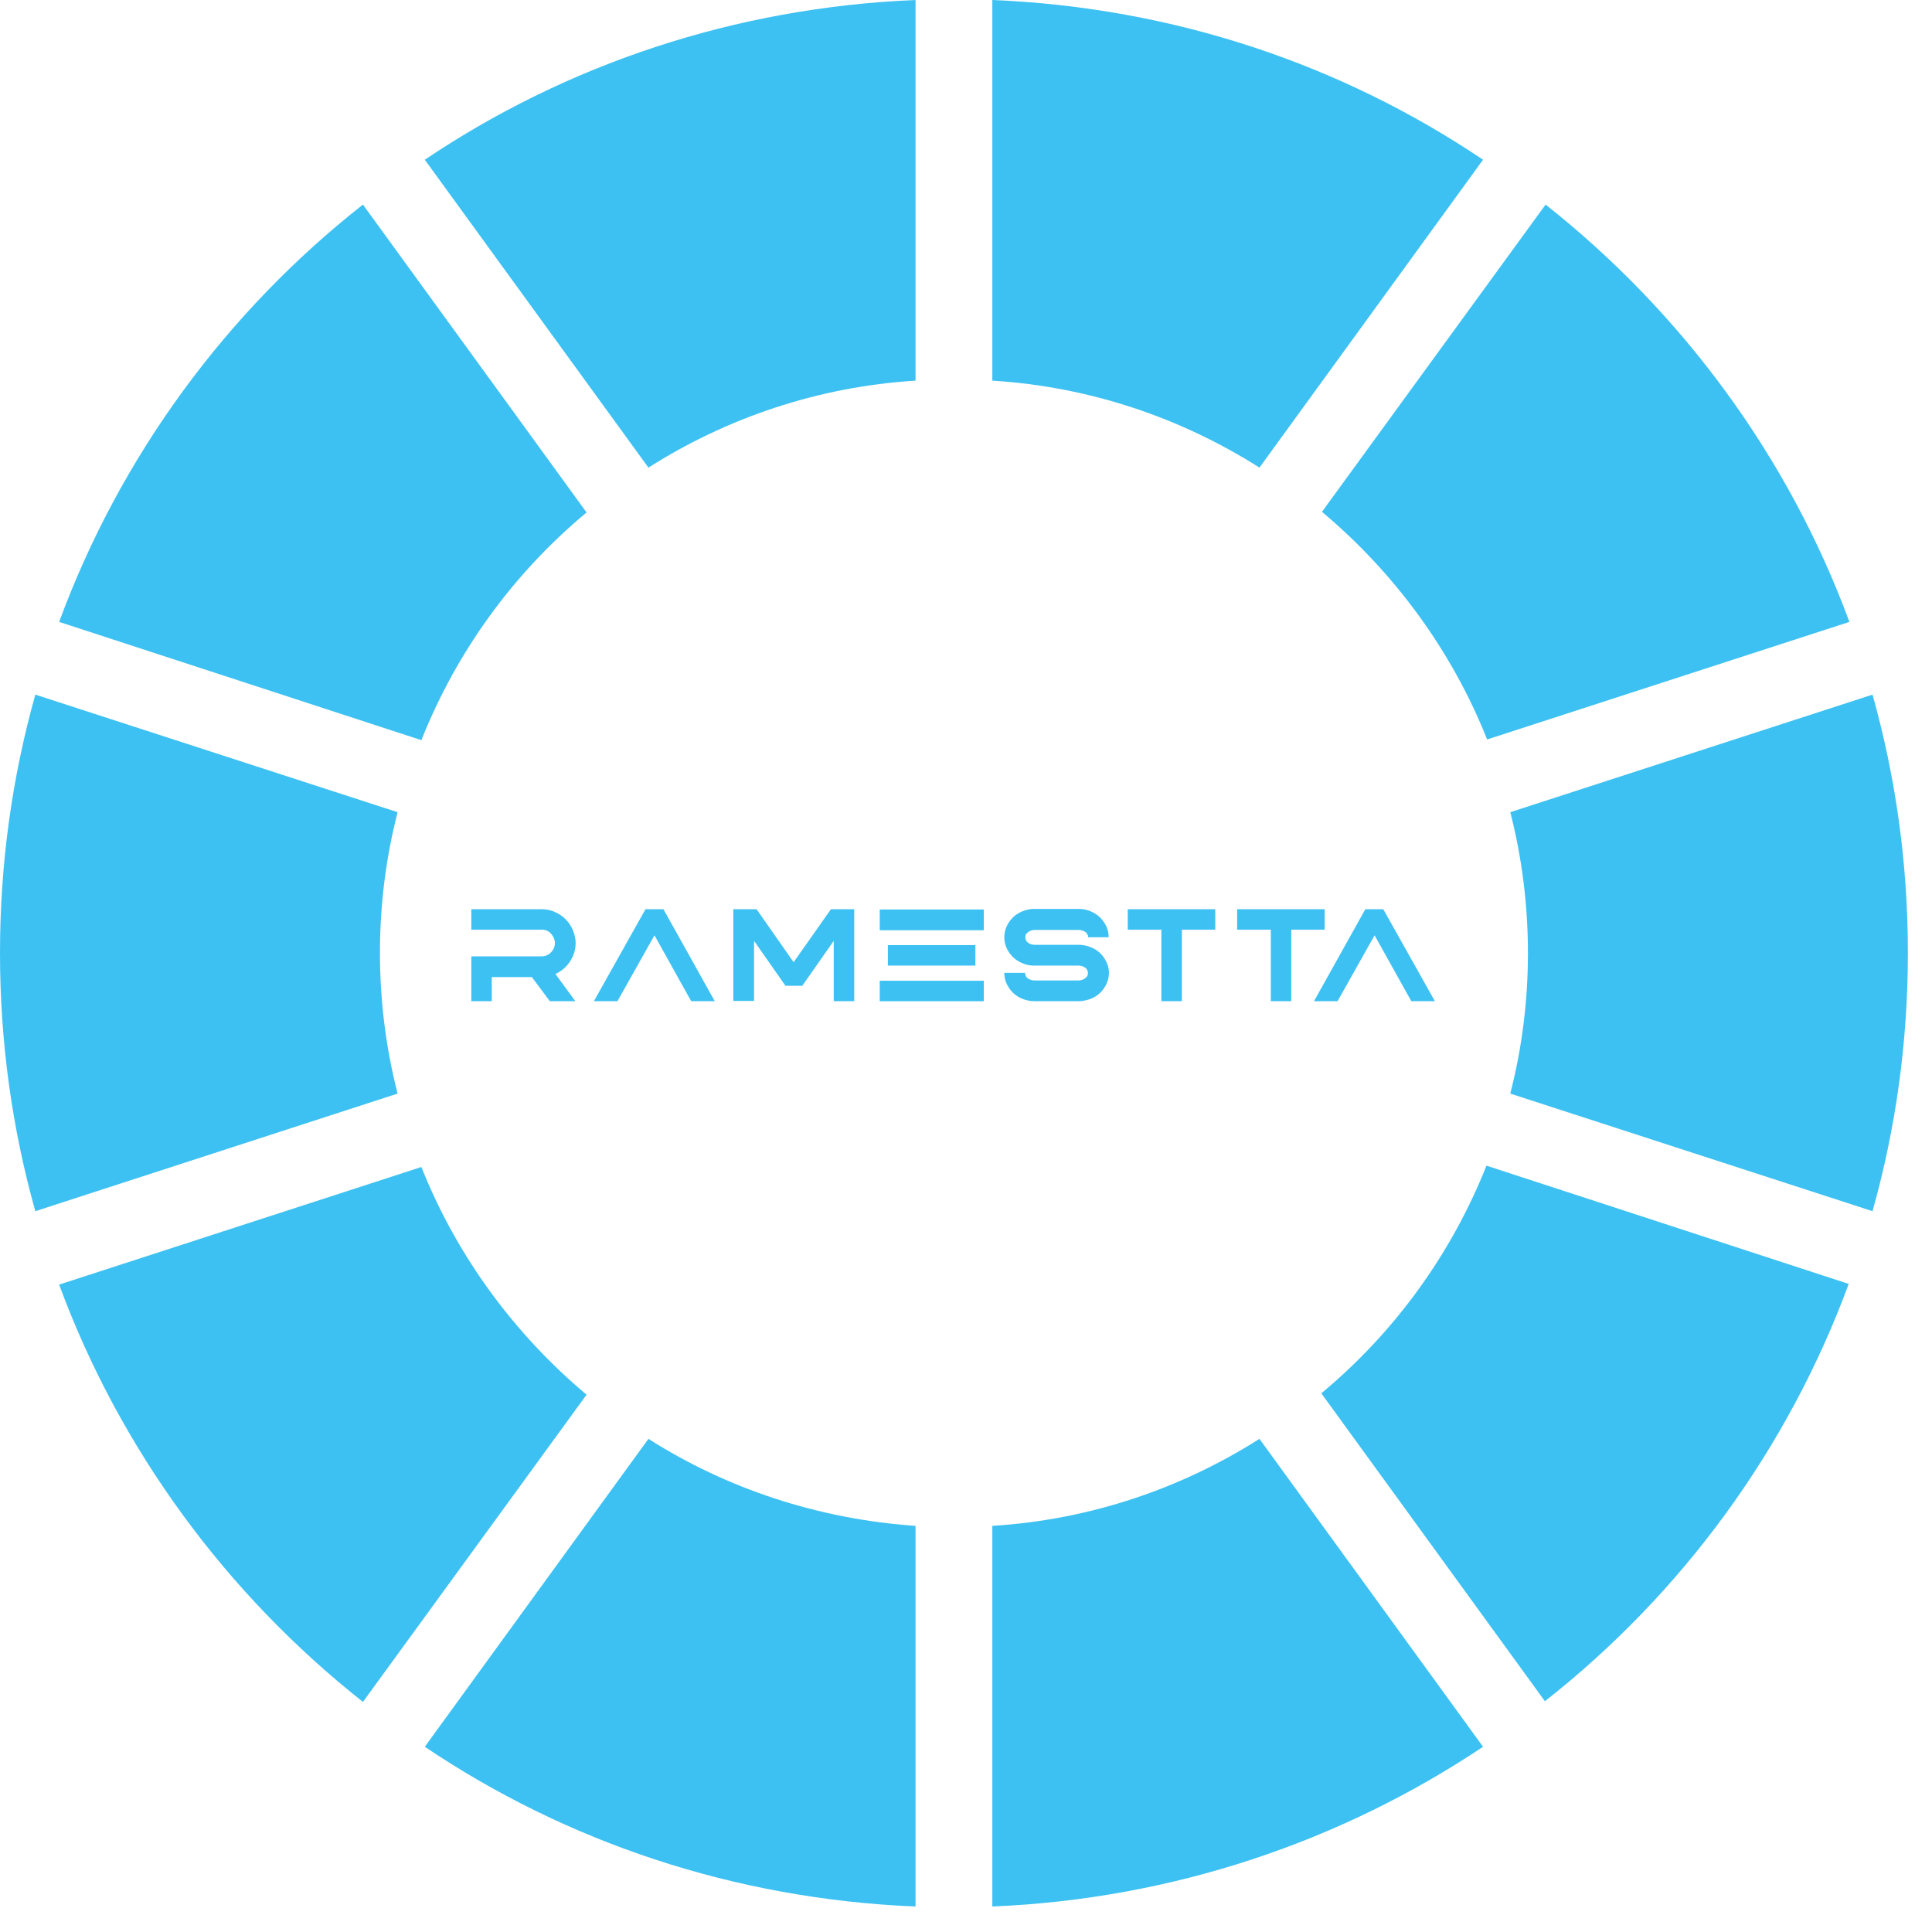 <svg width="56" height="56" viewBox="0 0 56 56" fill="none" xmlns="http://www.w3.org/2000/svg">
<path fill-rule="evenodd" clip-rule="evenodd" d="M12.313 4.63C16.411 1.872 21.297 0.217 26.537 0V11.033C23.7 11.21 21.06 12.116 18.795 13.554L12.313 4.63Z" fill="#3DC1F2"/>
<path fill-rule="evenodd" clip-rule="evenodd" d="M1.714 18.026C3.487 13.219 6.56 9.043 10.52 5.93L17.002 14.854C14.893 16.608 13.239 18.873 12.214 21.454L1.714 18.026Z" fill="#3DC1F2"/>
<path fill-rule="evenodd" clip-rule="evenodd" d="M1.024 35.107C0.355 32.723 0 30.221 0 27.62C0 25.02 0.355 22.518 1.024 20.134L11.525 23.542C11.19 24.843 11.013 26.202 11.013 27.62C11.013 29.019 11.19 30.398 11.525 31.698L1.024 35.107Z" fill="#3DC1F2"/>
<path fill-rule="evenodd" clip-rule="evenodd" d="M10.52 49.331C6.58 46.218 3.487 42.042 1.714 37.235L12.214 33.826C13.239 36.407 14.913 38.673 17.002 40.426L10.52 49.331Z" fill="#3DC1F2"/>
<path fill-rule="evenodd" clip-rule="evenodd" d="M26.537 55.261C21.277 55.044 16.411 53.389 12.313 50.631L18.795 41.706C21.06 43.145 23.7 44.031 26.537 44.228V55.261Z" fill="#3DC1F2"/>
<path fill-rule="evenodd" clip-rule="evenodd" d="M42.987 50.631C38.889 53.369 34.004 55.044 28.763 55.261V44.228C31.6 44.051 34.24 43.145 36.506 41.706L42.987 50.631Z" fill="#3DC1F2"/>
<path fill-rule="evenodd" clip-rule="evenodd" d="M53.586 37.215C51.813 42.022 48.74 46.198 44.78 49.311L38.299 40.386C40.407 38.633 42.061 36.368 43.086 33.787L53.586 37.215Z" fill="#3DC1F2"/>
<path fill-rule="evenodd" clip-rule="evenodd" d="M54.276 20.134C54.946 22.518 55.301 25.02 55.301 27.62C55.301 30.221 54.946 32.723 54.276 35.107L43.776 31.698C44.111 30.398 44.288 29.039 44.288 27.62C44.288 26.222 44.111 24.843 43.776 23.542L54.276 20.134Z" fill="#3DC1F2"/>
<path fill-rule="evenodd" clip-rule="evenodd" d="M44.8 5.93C48.74 9.043 51.833 13.219 53.606 18.026L43.105 21.434C42.081 18.854 40.406 16.588 38.318 14.835L44.8 5.93Z" fill="#3DC1F2"/>
<path fill-rule="evenodd" clip-rule="evenodd" d="M28.763 0C34.023 0.217 38.889 1.872 42.987 4.63L36.506 13.554C34.24 12.116 31.6 11.21 28.763 11.033V0Z" fill="#3DC1F2"/>
<path d="M16.677 29.02H15.937L15.417 28.321H14.254V29.02H13.661V27.72H15.701C15.807 27.72 15.897 27.679 15.97 27.606C16.043 27.532 16.084 27.443 16.084 27.337C16.084 27.232 16.043 27.142 15.97 27.061C15.897 26.98 15.807 26.947 15.701 26.947H13.661V26.354H15.701C15.84 26.354 15.962 26.378 16.084 26.435C16.328 26.541 16.498 26.719 16.604 26.955C16.653 27.085 16.685 27.207 16.685 27.337C16.685 27.459 16.661 27.589 16.604 27.72C16.498 27.955 16.328 28.126 16.1 28.232L16.677 29.02Z" fill="#3DC1F2"/>
<path d="M20.718 29.02H20.035L18.97 27.11L17.897 29.02H17.214L18.71 26.354H19.23L20.718 29.02Z" fill="#3DC1F2"/>
<path d="M24.76 29.02H24.166V27.272L23.255 28.573H22.767L21.857 27.272V29.012H21.255V26.354H21.93L23.003 27.89L24.085 26.354H24.76V29.02Z" fill="#3DC1F2"/>
<path d="M28.516 26.963H25.5V26.362H28.516V26.963ZM28.516 29.021H25.5V28.427H28.516V29.021ZM28.272 27.988H25.735V27.394H28.272V27.988Z" fill="#3DC1F2"/>
<path d="M31.265 29.02H29.98C29.866 29.02 29.752 28.996 29.646 28.956C29.435 28.874 29.281 28.728 29.183 28.524C29.134 28.427 29.11 28.313 29.11 28.199H29.712C29.712 28.248 29.728 28.289 29.752 28.321C29.777 28.354 29.817 28.378 29.858 28.394C29.899 28.411 29.939 28.419 29.98 28.419H31.265C31.305 28.419 31.346 28.411 31.387 28.394C31.427 28.378 31.46 28.354 31.492 28.321C31.525 28.289 31.533 28.248 31.533 28.199C31.533 28.151 31.517 28.118 31.492 28.085C31.468 28.053 31.427 28.029 31.387 28.012C31.346 27.996 31.305 27.988 31.265 27.988H29.98C29.866 27.988 29.752 27.972 29.646 27.923C29.435 27.841 29.281 27.695 29.183 27.492C29.134 27.394 29.11 27.28 29.11 27.167C29.11 27.053 29.134 26.947 29.183 26.841C29.281 26.638 29.435 26.492 29.646 26.41C29.752 26.37 29.858 26.345 29.98 26.345H31.265C31.378 26.345 31.492 26.362 31.598 26.41C31.809 26.492 31.964 26.638 32.062 26.841C32.11 26.939 32.135 27.053 32.135 27.167H31.541C31.541 27.118 31.525 27.085 31.5 27.053C31.476 27.02 31.435 26.996 31.395 26.98C31.354 26.963 31.313 26.955 31.273 26.955H29.988C29.947 26.955 29.907 26.963 29.866 26.98C29.825 26.996 29.793 27.02 29.76 27.053C29.728 27.085 29.72 27.126 29.72 27.167C29.72 27.215 29.736 27.256 29.76 27.289C29.785 27.321 29.825 27.346 29.866 27.362C29.907 27.378 29.947 27.386 29.988 27.386H31.273C31.387 27.386 31.5 27.41 31.606 27.451C31.818 27.532 31.972 27.679 32.07 27.882C32.118 27.98 32.143 28.085 32.143 28.199C32.143 28.313 32.118 28.419 32.07 28.524C31.972 28.728 31.818 28.874 31.606 28.956C31.484 28.996 31.378 29.02 31.265 29.02Z" fill="#3DC1F2"/>
<path d="M34.257 29.02H33.663V26.947H32.688V26.354H35.225V26.947H34.257V29.02Z" fill="#3DC1F2"/>
<path d="M37.428 29.02H36.835V26.947H35.859V26.354H38.396V26.947H37.428V29.02Z" fill="#3DC1F2"/>
<path d="M41.591 29.02H40.908L39.843 27.11L38.77 29.02H38.087L39.575 26.354H40.095L41.591 29.02Z" fill="#3DC1F2"/>
</svg>
